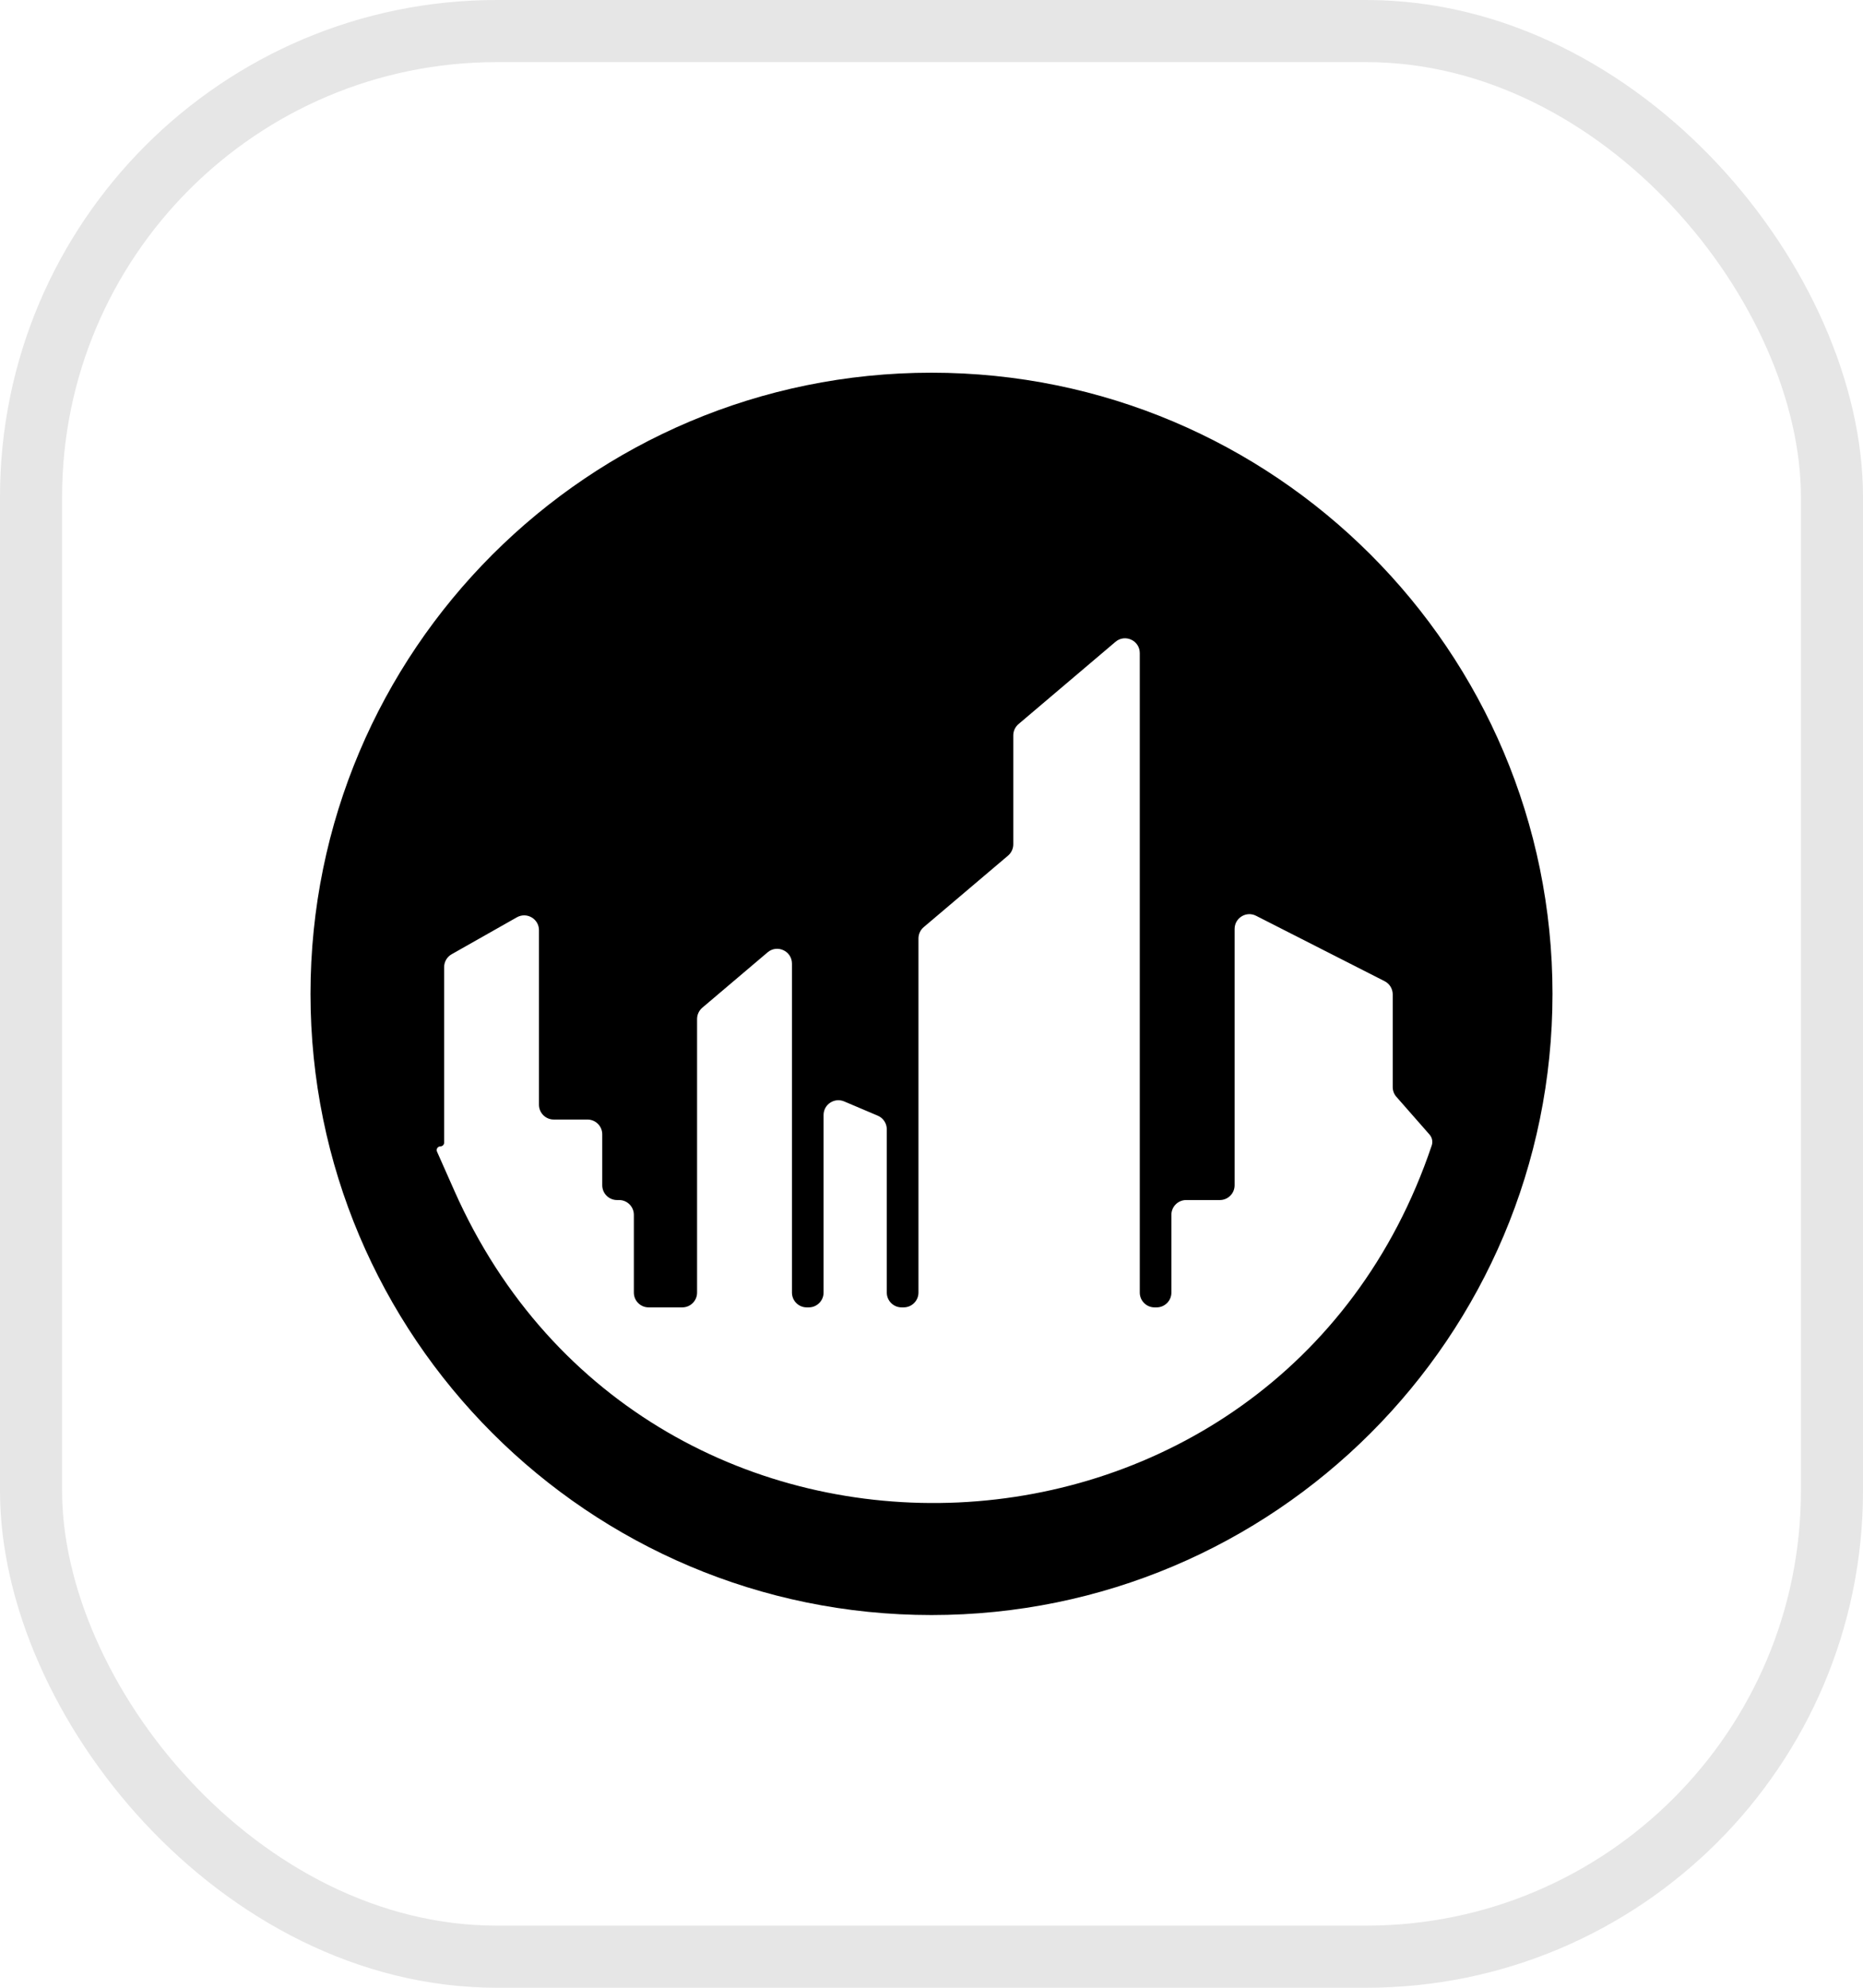 <svg width="30" height="32" viewBox="0 0 30 32" fill="none" xmlns="http://www.w3.org/2000/svg">
<rect x="0.5" y="0.5" width="29" height="31" rx="7.5" stroke="black" stroke-opacity="0.1"/>
<path fill-rule="evenodd" clip-rule="evenodd" d="M15 26C20.523 26 25 21.523 25 16C25 10.477 20.523 6 15 6C9.477 6 5 10.477 5 16C5 21.523 9.477 26 15 26ZM7.152 18.395V15.569C7.152 15.484 7.198 15.404 7.273 15.362L8.324 14.767C8.483 14.678 8.679 14.792 8.679 14.975V17.785C8.679 17.916 8.786 18.023 8.917 18.023H9.46C9.591 18.023 9.698 18.129 9.698 18.261V19.081C9.698 19.212 9.804 19.319 9.936 19.319H9.969C10.1 19.319 10.207 19.425 10.207 19.557V20.809C10.207 20.94 10.313 21.047 10.445 21.047H10.987C11.119 21.047 11.225 20.94 11.225 20.809V16.405C11.225 16.335 11.256 16.268 11.309 16.223L12.361 15.331C12.515 15.2 12.753 15.31 12.753 15.513V20.809C12.753 20.94 12.859 21.047 12.991 21.047H13.024C13.155 21.047 13.262 20.94 13.262 20.809V17.95C13.262 17.78 13.436 17.665 13.593 17.731L14.135 17.961C14.223 17.998 14.28 18.085 14.28 18.18V20.809C14.28 20.94 14.387 21.047 14.518 21.047H14.551C14.683 21.047 14.79 20.94 14.79 20.809V15.109C14.79 15.039 14.82 14.972 14.873 14.927L16.233 13.774C16.286 13.729 16.317 13.662 16.317 13.592V11.838C16.317 11.768 16.348 11.702 16.401 11.657L17.962 10.333C18.116 10.201 18.354 10.311 18.354 10.514V20.809C18.354 20.94 18.46 21.047 18.592 21.047H18.625C18.756 21.047 18.863 20.94 18.863 20.809V19.557C18.863 19.425 18.97 19.319 19.101 19.319H19.643C19.775 19.319 19.881 19.212 19.881 19.081V14.955C19.881 14.777 20.069 14.662 20.227 14.743L22.297 15.796C22.377 15.837 22.427 15.919 22.427 16.009V17.501C22.427 17.559 22.448 17.615 22.487 17.658L23.019 18.264C23.062 18.313 23.076 18.38 23.055 18.441C20.594 25.748 10.437 26.216 7.315 19.166L7.037 18.539C7.02 18.499 7.049 18.455 7.092 18.455C7.125 18.455 7.152 18.428 7.152 18.395Z" fill="black"/>
</svg>
